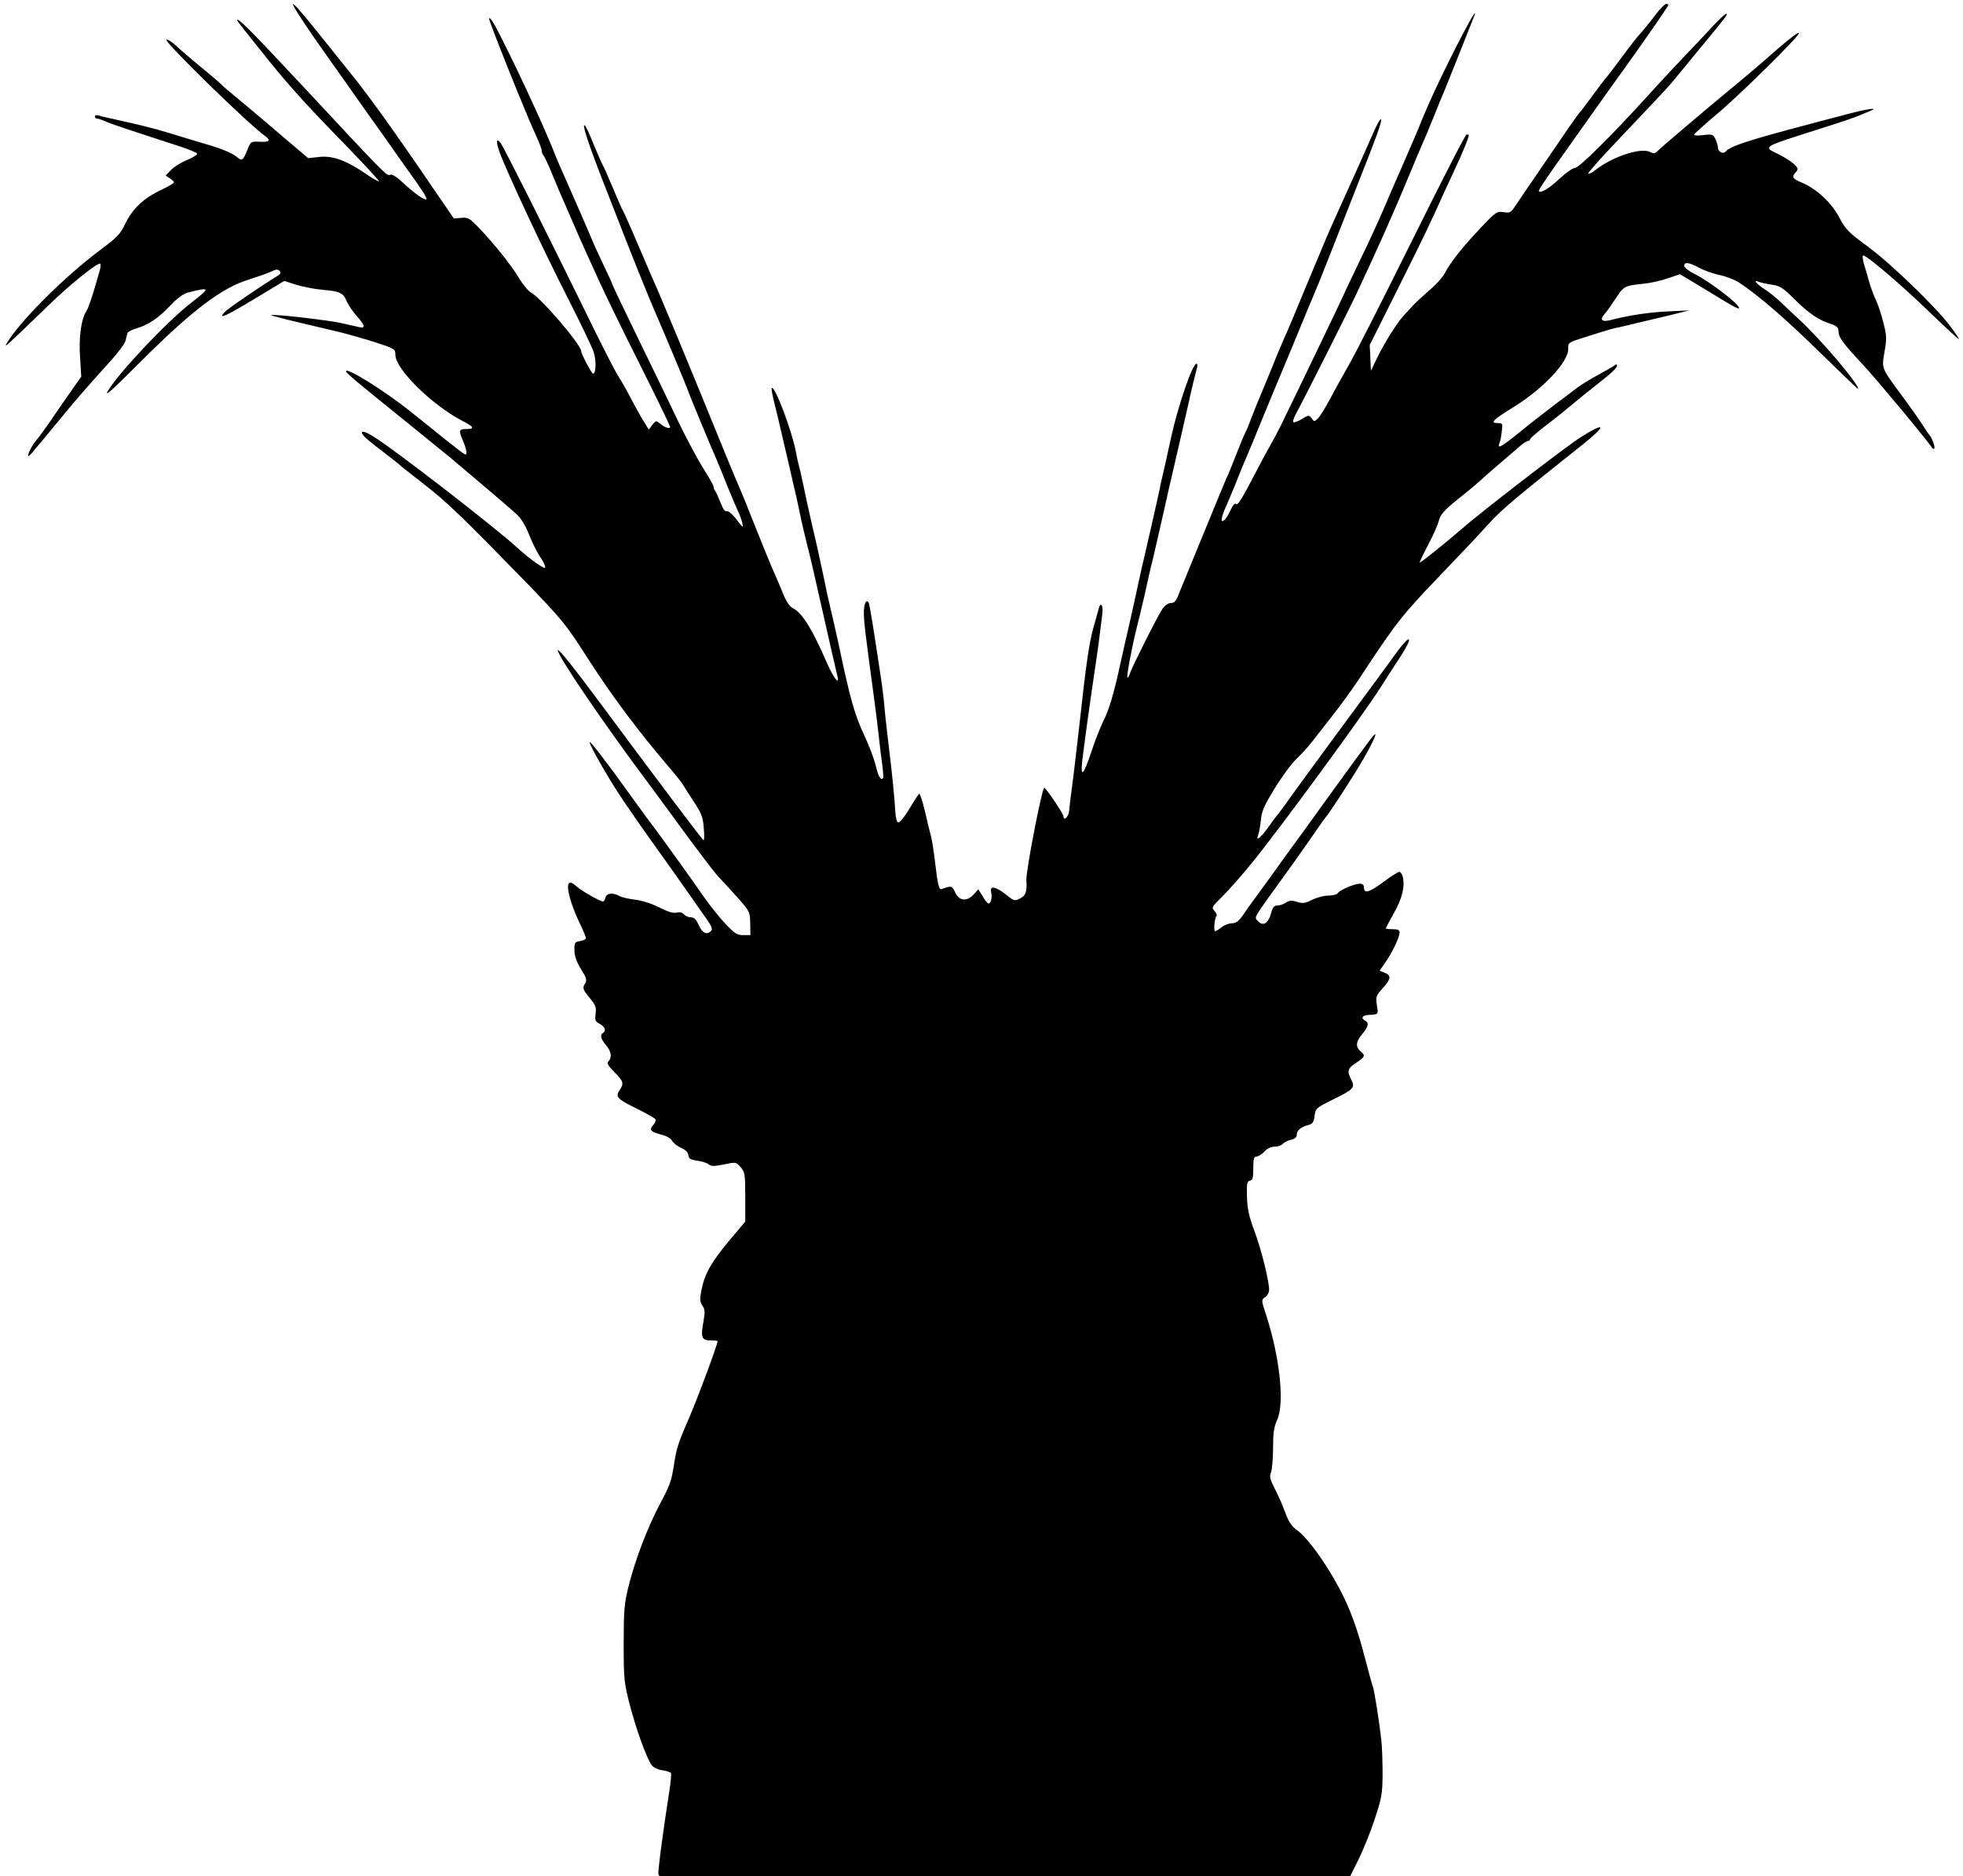 <?xml version="1.0" standalone="no"?>
<!DOCTYPE svg PUBLIC "-//W3C//DTD SVG 20010904//EN" "http://www.w3.org/TR/2001/REC-SVG-20010904/DTD/svg10.dtd">
<svg xmlns="http://www.w3.org/2000/svg" version="1.0" width="993pt" height="949pt" viewBox="0 0 993 949" preserveAspectRatio="xMidYMid meet">
  <g transform="translate(0,949) scale(0.1,-0.1)" fill="#000000" stroke="none">
    <path d="m 1490,9450 c 13,-24 77,-121 155,-230 21,-30 66,-93 99,-140 33,-47 84,-119 113,-160 29,-41 77,-108 106,-149 28,-41 73,-104 99,-140 79,-110 100,-143 94,-149 -8,-7 -64,33 -121,87 -29,27 -52,41 -61,37 -18,-7 -19,-6 -441,447 -271,290 -333,352 -333,334 0,-4 46,-62 164,-209 102,-126 203,-237 383,-421 96,-99 172,-181 170,-184 -3,-2 -34,15 -68,39 -98,67 -168,92 -235,84 l -55,-6 -91,77 c -87,75 -205,175 -297,251 -25,20 -52,44 -60,53 -9,8 -56,49 -106,89 -49,41 -103,87 -118,102 -16,15 -36,28 -45,28 -24,0 414,-428 499,-488 31,-22 22,-32 -27,-29 -45,2 -46,1 -62,-40 -22,-54 -28,-59 -50,-40 -23,21 -81,45 -157,67 -33,10 -112,33 -175,53 -103,31 -152,43 -310,78 -25,5 -53,12 -62,15 -10,3 -18,1 -18,-5 0,-6 5,-11 11,-11 6,0 25,-6 42,-14 29,-13 98,-36 372,-125 49,-16 91,-33 92,-38 2,-6 -21,-20 -50,-32 -30,-12 -67,-35 -82,-51 l -27,-28 21,-14 c 11,-7 21,-16 21,-20 0,-5 -29,-22 -64,-38 -88,-42 -145,-95 -181,-169 -26,-55 -40,-70 -130,-137 -180,-135 -401,-355 -470,-469 -19,-31 -3,-16 210,190 104,102 252,221 262,211 3,-3 2,-18 -2,-33 -5,-15 -9,-32 -11,-38 -25,-89 -46,-152 -57,-169 -26,-39 -39,-130 -32,-233 l 6,-98 -56,-80 c -31,-44 -79,-114 -107,-155 -29,-41 -58,-81 -65,-88 -17,-18 -46,-73 -40,-78 4,-4 10,3 178,207 57,70 150,176 206,237 60,65 105,122 108,139 4,15 8,33 10,39 2,5 22,16 46,23 60,18 111,52 171,116 34,36 65,59 88,65 114,29 116,25 23,-47 -121,-92 -371,-356 -427,-450 -20,-34 18,0 168,150 256,256 409,372 545,413 47,15 99,33 115,41 22,11 31,12 40,3 8,-9 6,-15 -8,-24 -91,-56 -255,-168 -270,-185 -36,-39 4,-22 153,68 l 149,90 62,-20 c 34,-10 94,-22 133,-25 88,-8 103,-15 121,-58 8,-19 30,-52 50,-74 42,-46 46,-65 14,-57 -13,3 -52,12 -88,20 -64,15 -350,48 -357,41 -3,-3 97,-28 312,-78 50,-11 141,-37 203,-56 110,-36 112,-37 112,-67 0,-71 183,-252 337,-333 60,-30 66,-42 25,-42 -41,0 -43,-6 -21,-57 20,-48 25,-77 10,-71 -5,2 -48,35 -96,73 -48,39 -130,105 -183,147 -131,104 -322,223 -322,200 0,-8 52,-52 330,-276 102,-83 190,-155 197,-160 7,-6 19,-16 27,-23 98,-82 279,-236 307,-262 24,-21 46,-57 65,-104 15,-40 41,-91 57,-115 16,-23 27,-47 25,-53 -3,-10 -79,43 -143,102 -115,105 -618,494 -723,559 -52,33 -77,35 -51,4 7,-9 50,-44 94,-77 44,-34 82,-64 85,-67 3,-4 56,-46 118,-94 123,-95 198,-168 513,-491 197,-204 208,-217 328,-404 118,-183 250,-360 399,-534 37,-43 71,-86 76,-95 5,-9 30,-48 55,-86 39,-59 47,-79 51,-133 3,-34 3,-63 -1,-63 -5,0 -230,299 -521,691 -128,173 -213,280 -216,270 -7,-20 233,-373 458,-673 19,-26 56,-76 81,-110 181,-248 256,-346 278,-368 14,-14 55,-59 91,-99 63,-71 64,-73 65,-132 l 1,-59 h -37 c -31,0 -43,8 -90,58 -30,31 -77,91 -106,132 -57,83 -247,347 -266,370 -7,8 -59,80 -117,160 -111,155 -193,261 -197,256 -4,-3 41,-88 91,-171 46,-78 97,-154 225,-334 92,-128 161,-226 277,-392 24,-34 30,-49 21,-58 -22,-22 -44,-11 -62,29 -13,29 -24,40 -40,40 -13,0 -28,7 -35,15 -8,9 -21,13 -37,9 -16,-5 -44,4 -88,26 -37,19 -87,35 -121,39 -33,4 -69,12 -81,19 -33,18 -64,15 -70,-8 -3,-11 -8,-20 -12,-20 -15,0 -108,53 -134,76 -20,18 -32,23 -39,16 -15,-15 8,-103 50,-192 20,-41 36,-79 36,-85 1,-5 -12,-12 -29,-15 -28,-5 -30,-8 -29,-48 0,-28 11,-58 33,-94 27,-42 31,-56 22,-70 -16,-26 -14,-32 23,-77 29,-35 33,-46 29,-79 -4,-33 -2,-39 21,-51 27,-15 34,-35 16,-46 -16,-10 -11,-30 15,-61 27,-31 32,-63 13,-82 -9,-9 -3,-22 30,-55 47,-47 49,-57 26,-92 -22,-34 -12,-44 92,-95 46,-23 87,-46 90,-52 3,-5 -2,-18 -11,-28 -23,-25 -14,-35 40,-49 27,-7 49,-19 55,-32 7,-11 27,-27 45,-35 22,-9 35,-22 37,-36 2,-19 11,-24 45,-29 23,-3 48,-11 57,-18 14,-11 27,-11 78,-1 61,13 61,13 85,-14 21,-25 23,-35 23,-151 v -124 l -80,-95 c -92,-110 -125,-169 -141,-249 -10,-48 -9,-60 4,-81 14,-20 14,-33 5,-84 -14,-77 -8,-92 37,-92 19,0 35,-2 35,-4 0,-17 -93,-267 -139,-376 -61,-140 -68,-162 -81,-245 -14,-89 -19,-103 -74,-207 -63,-120 -125,-283 -158,-418 -20,-82 -23,-120 -23,-285 0,-182 2,-195 32,-313 32,-121 81,-257 108,-298 8,-13 29,-24 54,-28 22,-3 42,-10 45,-14 3,-4 -1,-48 -9,-98 -23,-148 -45,-305 -51,-366 -7,-57 -6,-58 19,-58 270.379,-6.351 2391.453,0 3477,0 l 41,82 c 23,45 60,137 82,203 36,108 40,131 41,225 0,58 -2,137 -6,175 -9,84 -37,266 -44,276 -2,4 -20,68 -39,142 -38,148 -77,254 -131,355 -71,132 -161,256 -214,293 -27,20 -42,42 -59,90 -13,35 -36,89 -53,120 -24,47 -27,60 -18,83 5,15 10,70 10,122 0,75 4,105 20,140 39,84 15,314 -54,529 -26,79 -26,80 -6,94 11,7 20,24 20,37 0,46 -41,210 -75,299 -26,70 -35,108 -37,170 -2,69 0,80 15,83 14,3 17,14 17,63 0,48 3,59 16,59 9,0 27,11 40,25 14,16 34,25 52,25 16,0 35,6 41,14 7,8 26,18 42,21 19,4 29,13 29,25 0,22 20,39 57,49 23,6 29,14 33,47 5,38 8,40 88,80 110,54 118,62 98,102 -23,45 -20,57 24,86 44,29 48,37 25,56 -29,24 -27,49 4,87 35,43 38,58 14,72 -19,10 -11,25 15,27 57,3 55,1 47,50 -6,42 -4,48 29,85 43,46 45,66 10,79 l -25,10 31,45 c 36,53 69,123 70,148 0,13 -8,17 -35,17 -19,0 -35,2 -35,4 0,2 19,37 41,77 42,74 57,135 45,183 -3,14 -11,26 -17,26 -7,0 -42,-22 -79,-50 -73,-54 -100,-62 -100,-30 0,14 -7,20 -22,20 -27,0 -103,-33 -112,-49 -4,-6 -25,-11 -47,-11 -22,0 -58,-10 -81,-21 -35,-18 -47,-20 -76,-11 -28,9 -39,8 -56,-3 -11,-8 -31,-15 -43,-15 -17,0 -25,-8 -33,-40 -14,-50 -41,-67 -65,-40 -21,23 -33,2 124,220 62,85 135,189 163,230 28,41 54,77 57,80 8,7 90,131 149,226 57,92 105,184 99,190 -4,4 -39,-43 -228,-304 -31,-42 -83,-115 -117,-162 -34,-47 -86,-118 -115,-158 -28,-40 -81,-113 -117,-162 -36,-49 -78,-107 -93,-130 -21,-30 -35,-40 -55,-40 -15,0 -38,-9 -52,-20 -14,-11 -29,-20 -33,-20 -9,0 -3,67 7,77 3,4 -1,15 -10,25 -16,17 -14,21 40,74 31,31 94,102 139,157 139,169 566,751 662,902 32,50 77,121 102,158 65,101 49,114 -22,17 -33,-46 -107,-147 -165,-225 -246,-333 -376,-512 -398,-544 -13,-18 -29,-39 -35,-47 -7,-7 -30,-38 -51,-68 -38,-54 -66,-75 -51,-38 4,9 10,42 13,72 4,45 16,74 69,160 35,58 85,126 111,151 26,25 58,60 72,78 14,18 61,78 105,134 44,56 109,145 143,197 181,276 212,316 398,510 103,107 219,230 258,274 64,70 133,128 474,399 121,96 115,116 -11,36 -79,-50 -514,-386 -607,-468 -76,-66 -205,-170 -208,-166 -2,1 17,41 42,88 25,47 50,103 55,125 9,31 27,51 93,105 46,36 94,76 108,89 24,23 172,150 218,189 13,10 28,19 33,19 5,0 9,4 9,8 0,5 37,37 83,72 45,35 89,69 97,77 22,19 148,121 208,168 28,22 51,46 52,54 0,9 -4,10 -12,3 -7,-5 -44,-27 -83,-48 -38,-20 -86,-50 -105,-64 -19,-15 -69,-52 -110,-83 -41,-31 -120,-92 -174,-136 -101,-82 -124,-95 -111,-63 4,9 10,36 12,60 5,40 5,42 -22,42 -39,0 -22,17 80,80 149,91 280,230 278,295 -1,33 -1,33 96,63 113,36 132,41 163,47 13,3 52,12 88,21 36,8 110,26 165,39 l 100,25 -105,-5 c -94,-4 -203,-20 -297,-45 -41,-10 -52,4 -25,33 11,12 36,48 57,80 40,60 43,62 140,72 33,3 87,15 121,27 l 62,21 59,-35 c 32,-19 96,-58 142,-86 46,-29 89,-52 94,-52 32,0 -133,130 -220,174 -29,14 -53,33 -53,41 0,21 22,19 75,-9 25,-14 71,-30 103,-37 31,-6 75,-23 97,-37 94,-60 242,-188 418,-361 103,-101 187,-182 187,-178 0,28 -194,256 -304,356 -22,20 -60,56 -85,80 -25,24 -62,54 -83,67 -42,27 -63,52 -32,39 10,-4 40,-11 67,-15 41,-6 56,-15 115,-74 72,-71 123,-106 185,-125 27,-9 37,-18 37,-34 1,-34 18,-58 126,-174 74,-80 306,-359 351,-422 2,-2 5,-2 8,1 6,5 -14,58 -25,68 -3,3 -18,25 -34,50 -16,25 -63,92 -106,150 -105,142 -101,134 -87,221 12,66 11,82 -6,148 -10,41 -27,91 -36,110 -10,20 -26,63 -36,96 -9,33 -21,75 -27,93 -5,19 -7,36 -4,39 9,10 185,-139 336,-285 80,-77 147,-139 149,-137 2,2 -18,32 -45,67 -76,100 -300,316 -417,402 -97,71 -111,86 -143,146 -39,75 -117,147 -191,177 -47,20 -51,28 -28,53 13,15 12,19 -11,41 -14,13 -49,35 -77,49 -81,39 -87,34 198,125 99,31 194,63 211,71 17,7 42,18 55,23 48,19 -14,11 -111,-15 -52,-13 -144,-38 -205,-54 -303,-80 -394,-110 -415,-136 -14,-16 -40,-2 -40,22 0,7 -5,25 -12,40 -11,24 -16,26 -60,21 -26,-4 -48,-3 -48,2 0,4 51,50 113,102 115,96 417,394 417,411 0,11 -63,-39 -176,-139 -39,-34 -116,-100 -172,-145 -154,-128 -345,-290 -365,-310 -15,-15 -22,-16 -39,-7 -47,25 -194,-24 -280,-93 -15,-12 -30,-19 -34,-16 -3,4 82,98 189,210 107,112 212,224 234,250 21,26 85,104 143,174 135,163 143,174 132,174 -5,0 -35,-28 -67,-62 -32,-35 -93,-99 -135,-143 -42,-44 -130,-138 -195,-210 -189,-208 -348,-365 -369,-365 -10,0 -45,-24 -77,-54 -55,-51 -94,-74 -105,-63 -3,3 38,65 90,138 52,74 133,188 180,254 47,66 122,172 168,235 114,159 218,310 218,316 0,2 -6,4 -12,4 -7,-1 -32,-26 -56,-58 -23,-31 -55,-70 -70,-87 -16,-16 -62,-75 -102,-130 -41,-55 -77,-102 -81,-105 -3,-3 -32,-41 -64,-85 -32,-44 -61,-82 -65,-85 -3,-3 -27,-36 -54,-75 -26,-38 -92,-135 -147,-215 -55,-80 -111,-162 -124,-182 -22,-34 -28,-36 -60,-31 -33,5 -38,2 -117,-82 -92,-97 -150,-171 -179,-226 -10,-20 -44,-59 -76,-85 -31,-27 -69,-62 -85,-79 -15,-16 -36,-39 -46,-50 -32,-33 -97,-136 -133,-210 l -34,-70 -3,65 -3,65 145,290 c 130,260 162,328 226,470 10,22 37,81 60,130 37,78 70,159 70,171 0,2 -5,4 -11,4 -6,0 -130,-242 -276,-537 -147,-296 -291,-581 -322,-633 -30,-52 -72,-129 -94,-170 -22,-41 -48,-84 -59,-95 -19,-19 -20,-19 -33,-1 -13,18 -15,18 -50,-4 -20,-12 -39,-19 -43,-15 -4,3 4,25 17,48 35,64 260,510 308,612 103,219 198,434 260,585 30,74 64,153 74,175 10,22 34,81 54,130 20,50 40,99 45,110 10,22 149,372 158,395 27,76 -109,-182 -206,-391 -17,-37 -45,-100 -61,-140 -16,-41 -57,-137 -91,-214 -34,-77 -80,-183 -102,-235 -22,-52 -75,-168 -119,-258 -43,-90 -79,-165 -79,-167 0,-3 -262,-548 -322,-670 -14,-27 -35,-68 -48,-90 -13,-22 -56,-102 -95,-177 -49,-95 -74,-135 -81,-128 -7,7 -16,-2 -29,-30 -10,-22 -24,-45 -32,-51 -21,-18 -16,15 11,74 13,29 36,84 51,122 15,39 35,88 45,110 10,22 50,119 89,215 40,96 87,211 106,255 18,44 57,136 85,205 28,69 62,150 75,180 13,30 48,118 78,195 30,77 90,228 132,335 100,253 128,330 121,337 -3,4 -17,-20 -32,-53 -29,-67 -135,-303 -199,-444 -24,-52 -71,-162 -105,-245 -106,-256 -141,-339 -160,-380 -10,-22 -39,-92 -64,-155 -26,-63 -51,-124 -56,-135 -5,-11 -21,-50 -35,-87 -14,-38 -29,-76 -35,-85 -5,-10 -24,-54 -41,-98 -17,-44 -37,-93 -44,-110 -8,-16 -30,-68 -49,-115 -19,-47 -69,-168 -111,-270 -42,-102 -84,-204 -93,-227 -12,-33 -22,-43 -38,-43 -13,0 -31,-12 -42,-27 -24,-34 -157,-299 -167,-331 -4,-13 -9,-21 -12,-19 -5,6 21,145 46,247 11,41 29,118 41,170 11,52 31,140 45,195 13,55 30,132 39,170 14,65 52,231 96,420 10,44 28,123 40,175 20,92 36,156 46,193 3,9 1,17 -4,17 -20,0 -94,-216 -128,-373 -19,-89 -39,-178 -44,-197 -5,-19 -11,-48 -14,-65 -3,-16 -24,-109 -46,-205 -22,-96 -42,-184 -45,-195 -32,-148 -47,-214 -64,-290 -12,-49 -30,-133 -42,-185 -35,-161 -58,-239 -88,-298 -15,-31 -43,-101 -60,-154 -39,-117 -55,-135 -47,-52 8,69 38,292 67,484 11,74 22,153 24,175 3,22 7,61 11,88 6,48 -9,67 -19,25 -3,-13 -15,-54 -26,-93 -21,-74 -39,-201 -66,-450 -9,-82 -25,-217 -35,-300 -11,-82 -21,-163 -22,-179 -3,-28 -28,-51 -28,-26 0,14 -93,151 -98,145 -14,-14 -92,-421 -90,-466 4,-59 -3,-79 -31,-93 -28,-15 -31,-14 -72,19 -53,42 -84,47 -75,11 6,-26 -1,-56 -14,-56 -4,0 -18,16 -29,36 l -22,36 -24,-27 c -35,-37 -75,-32 -94,13 -15,32 -19,33 -67,15 -14,-5 -20,18 -34,137 -6,52 -15,109 -19,125 -5,17 -19,74 -31,127 -13,54 -26,95 -30,93 -4,-3 -26,-36 -49,-75 -23,-38 -48,-70 -56,-70 -10,0 -15,25 -19,98 -4,53 -15,167 -26,252 -10,85 -22,187 -25,225 -3,39 -12,113 -20,165 -38,253 -56,364 -61,372 -12,19 -24,-6 -24,-50 0,-45 6,-98 50,-422 11,-80 22,-170 25,-200 3,-30 10,-90 16,-133 6,-43 9,-80 6,-83 -12,-13 -24,8 -37,63 -7,32 -34,103 -60,158 -45,96 -68,176 -120,420 -11,55 -30,136 -40,180 -11,44 -31,134 -44,200 -14,66 -39,181 -57,255 -17,74 -37,165 -44,201 -8,36 -18,84 -24,105 -5,21 -12,50 -14,64 -19,106 -108,343 -123,327 -3,-3 4,-40 15,-83 11,-44 32,-131 46,-194 15,-63 35,-149 44,-190 10,-41 26,-113 36,-160 9,-47 26,-118 36,-158 11,-40 38,-155 60,-255 23,-100 48,-211 56,-247 8,-36 18,-81 23,-100 4,-19 11,-48 15,-64 16,-58 -16,-21 -51,59 -74,171 -126,255 -172,278 -17,8 -34,33 -52,77 -14,36 -32,76 -38,90 -16,34 -86,206 -129,315 -19,50 -43,108 -53,130 -10,22 -39,92 -65,155 -107,264 -158,386 -244,595 -51,121 -98,234 -105,250 -8,17 -49,111 -91,210 -42,99 -80,184 -84,190 -4,5 -27,57 -51,115 -24,58 -47,110 -51,115 -4,6 -23,51 -44,100 -20,50 -40,94 -45,99 -22,22 18,-97 105,-319 24,-60 61,-157 84,-215 45,-117 135,-339 155,-385 36,-81 176,-415 176,-420 0,-5 124,-304 145,-350 7,-16 31,-75 53,-130 22,-55 47,-113 55,-130 8,-16 18,-43 22,-60 6,-28 4,-26 -29,17 -21,28 -42,45 -50,42 -8,-3 -19,12 -31,43 -10,26 -22,52 -26,58 -5,5 -9,15 -9,22 0,7 -24,50 -53,95 -29,46 -86,153 -127,238 -40,85 -131,273 -202,418 -70,145 -128,265 -128,268 0,3 -22,52 -50,110 -27,58 -50,107 -50,109 0,3 -134,310 -170,390 -5,11 -21,49 -35,85 -53,130 -167,377 -257,555 -40,81 -58,108 -64,102 -5,-5 194,-502 240,-598 14,-31 26,-62 26,-70 0,-8 4,-19 9,-25 5,-5 26,-49 46,-99 20,-49 48,-114 61,-143 13,-29 35,-80 49,-113 14,-33 39,-90 56,-127 17,-37 51,-112 76,-167 25,-55 114,-238 199,-407 85,-169 154,-312 154,-318 0,-12 -29,-2 -53,19 -17,14 -20,14 -37,-8 l -18,-24 -24,39 c -14,21 -42,73 -64,114 -21,41 -51,94 -66,117 -16,23 -98,185 -183,360 -179,365 -394,794 -412,819 -23,31 -25,6 -5,-48 38,-103 227,-506 344,-735 65,-128 125,-252 132,-276 13,-44 11,-107 -4,-107 -7,0 -60,100 -60,114 0,32 -202,268 -252,295 -14,7 -40,38 -59,69 -41,69 -127,176 -202,255 -51,54 -59,58 -93,55 l -38,-3 -103,150 c -56,83 -123,179 -148,215 -25,36 -65,92 -88,125 -53,75 -147,201 -180,240 -14,17 -79,98 -145,181 -66,83 -128,157 -138,165 -16,13 -16,12 -4,-11 z" />
  </g>
</svg>
